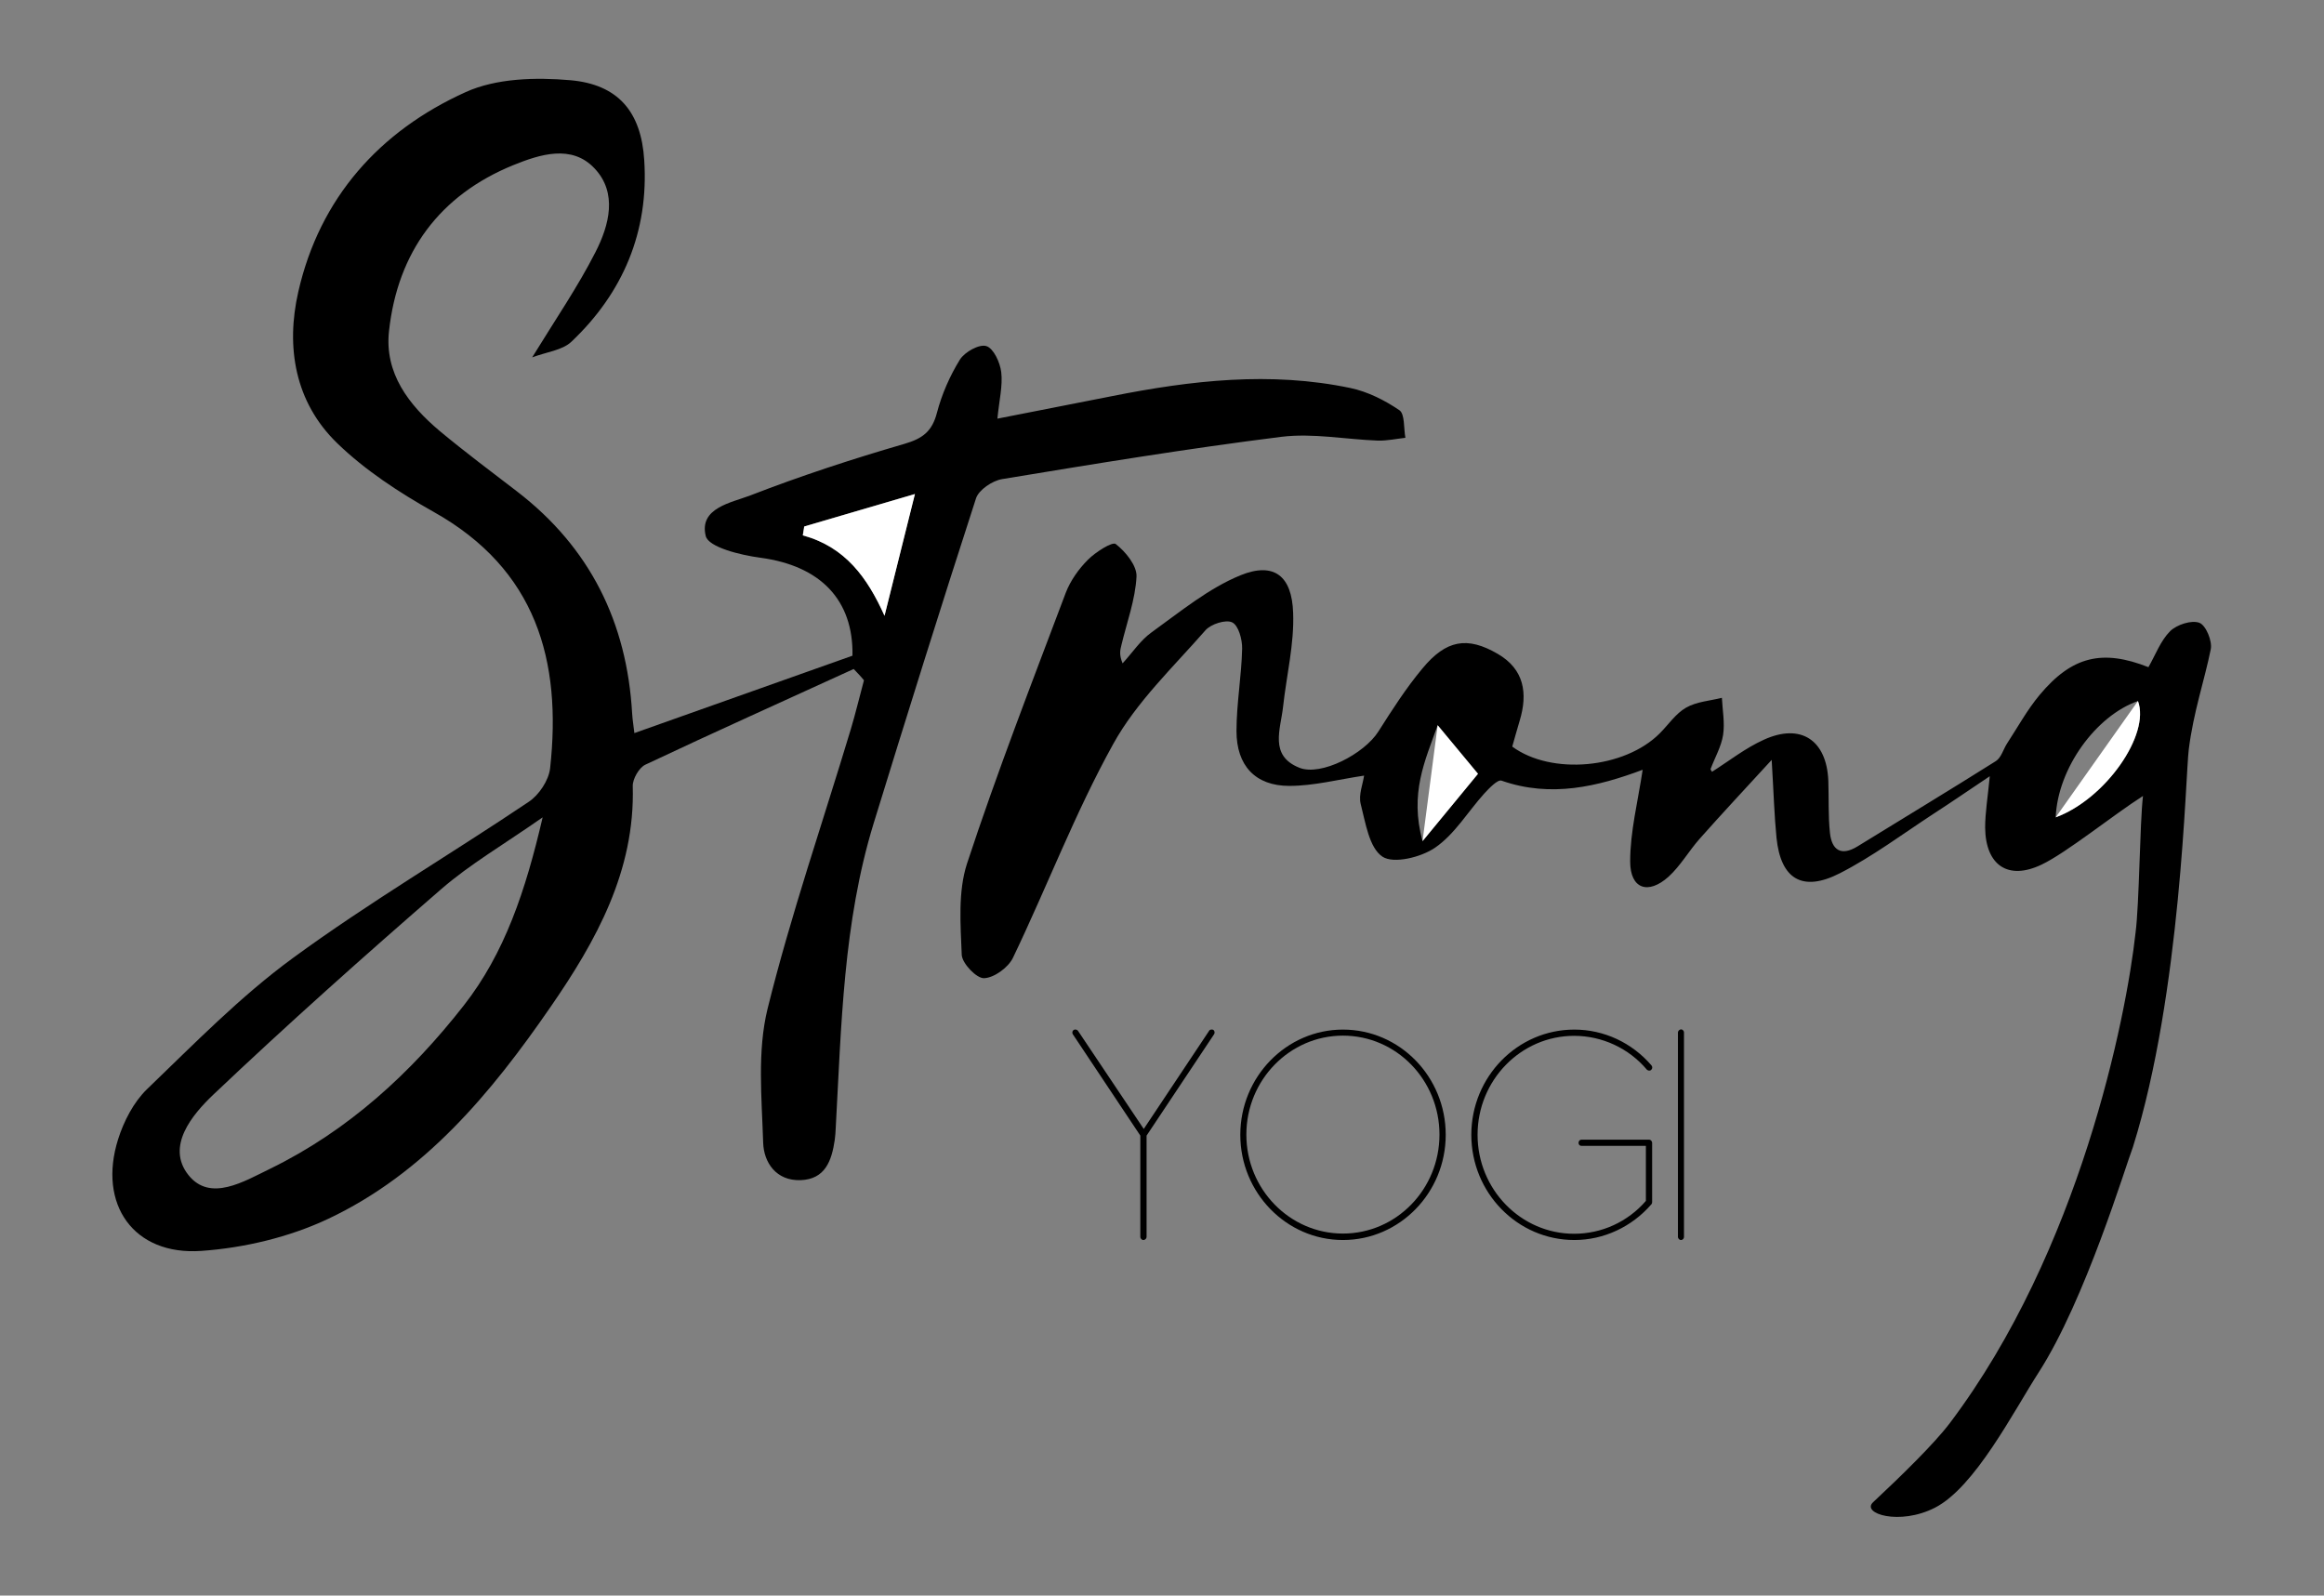 <?xml version="1.0" encoding="utf-8"?>
<!-- Generator: Adobe Illustrator 23.1.1, SVG Export Plug-In . SVG Version: 6.00 Build 0)  -->
<svg version="1.1" xmlns="http://www.w3.org/2000/svg" xmlns:xlink="http://www.w3.org/1999/xlink" x="0px" y="0px"
	 viewBox="0 0 1152.9 791.6" style="enable-background:new 0 0 1152.9 791.6;" xml:space="preserve">
<rect x="0" y="0" width="1152.9" height="791.6" fill="#808080" stroke="none"/>
<style type="text/css">
	.st0{fill:#FFFFFF;}
	.st1{fill:none;}
	.st2{fill:#222640;}
	.st3{fill:#00173F;}
	.st4{fill:#224189;}
	.st5{fill:#DBC9E0;}
	.st6{fill:#B4CCDE;}
	.st7{fill:#B7D4D3;}
	.st8{fill:#90D3D0;}
	.st9{fill:none;stroke:#224189;stroke-width:0.615;stroke-miterlimit:10;}
	.st10{fill:none;stroke:#224189;stroke-width:0.986;stroke-miterlimit:10;}
	.st11{fill:none;stroke:#224189;stroke-width:2.503;stroke-miterlimit:10;}
	.st12{fill:none;stroke:#224189;stroke-width:0.976;stroke-miterlimit:10;}
	.st13{clip-path:url(#SVGID_4_);fill:#FFFFFF;}
	.st14{clip-path:url(#SVGID_6_);fill:#FFFFFF;}
	.st15{fill:none;stroke:#4D4D4D;stroke-width:0.847;stroke-miterlimit:10;}
	.st16{fill:#83748F;}
	.st17{fill:#85CAC6;}
	.st18{fill:#990000;}
	.st19{fill:none;stroke:#224189;stroke-width:0.5;stroke-miterlimit:10;}
	.st20{fill:none;stroke:#214288;stroke-width:0.5;stroke-miterlimit:10;}
	.st21{fill:none;stroke:#224189;stroke-width:0.2;stroke-miterlimit:10;}
	.st22{fill:#020202;}
	.st23{fill:none;stroke:#000000;stroke-miterlimit:10;}
	.st24{fill:none;stroke:#000000;stroke-width:0.286;stroke-miterlimit:10;}
	.st25{fill:none;stroke:#000000;stroke-width:0.363;stroke-miterlimit:10;}
	.st26{display:none;}
	.st27{display:inline;fill:#F9F9F9;}
</style>
<g id="Layer_1">
	<g>
		<g>
			<path d="M423.5,331.9c-34.5,15.8-69.1,31.3-103.4,47.5c-3.1,1.5-6.3,7.1-6.2,10.6c1.2,42.1-18.2,76.9-40.8,109.6
				c-29.3,42.5-62.4,82.5-110.3,105.1c-19.3,9.1-41.6,14.4-62.9,15.9c-33.6,2.4-51.5-23.1-41.3-55.4c2.8-8.9,7.7-18.4,14.3-24.8
				c23.4-22.5,46.3-46,72.4-65.1c37.7-27.6,78.2-51.4,117-77.5c5.1-3.4,9.9-10.6,10.6-16.6c5.9-53.5-6.9-98.7-57.7-127.2
				c-17.1-9.6-34.1-20.7-48-34.2c-20.9-20.3-25.5-47.6-19.2-75.1C158.6,98.2,188.3,65,231,45.7c15.2-6.9,34.8-7.4,52-5.9
				c23.6,2.1,35.1,15.6,36.6,39.7c2.3,35.4-10.5,65.8-36.2,90.1c-4.5,4.2-12.2,5-19.4,7.7c11.8-19.2,22.7-35.1,31.4-52.2
				c6.8-13.3,11.1-29.4-0.5-41.6c-11.3-12-27.1-6.9-40.2-1.6c-36.6,14.9-57.4,43.2-61.7,82.2c-2.4,21,9.8,36.8,25.1,49.7
				c12.5,10.4,25.6,20.2,38.5,30.1c36.1,27.8,54.4,64.8,57,110.1c0.2,3.4,0.8,6.7,1.1,9.7c36.4-12.9,72-25.6,108.2-38.4
				c0.5-27.6-15.8-44.6-45.7-48.6c-9.8-1.3-25.8-5.2-27.1-10.8c-3.4-13.9,12.7-16.5,22.1-20.1c25-9.7,50.7-18.1,76.5-25.6
				c8.9-2.6,13.7-6.1,16.1-15.4c2.4-9.2,6.4-18.3,11.4-26.4c2.4-3.8,9.6-7.8,13.1-6.7c3.6,1.1,6.8,8.1,7.4,12.9
				c0.8,6.8-1,13.9-1.9,23.1c19.7-3.9,38.4-7.5,57-11.2c39.2-7.8,78.5-12.3,118.1-4c8.6,1.8,17.1,6.1,24.3,11c2.8,1.9,2.1,9,3,13.7
				c-4.5,0.5-9.1,1.5-13.6,1.4c-16-0.6-32.2-3.8-47.8-1.9c-46.4,5.8-92.6,13.4-138.7,21c-4.8,0.8-11.5,5.3-12.9,9.5
				c-17.4,53.6-34.2,107.4-50.8,161.3c-15.1,49.2-16,100.2-18.8,151c-0.1,2-0.2,4.1-0.5,6.1c-1.5,10.2-4.7,19.5-17,19.9
				c-12,0.4-18.2-8.7-18.5-18.6c-0.7-22.2-3-45.4,2.2-66.5c11.6-46.8,27.4-92.5,41.3-138.7c2.4-8,4.3-16.1,6.5-24.2
				C427,335.5,425.2,333.7,423.5,331.9z M269.2,405.5c-19.3,13.5-36,23.2-50.3,35.6c-38.4,33.3-76.3,67.1-113.1,102
				c-10.5,10-23.6,25.7-12.3,39.9c10.8,13.5,27.6,3.1,40.6-3.2c38.7-18.9,69.8-47.5,96-81C250.3,473,260.7,442.1,269.2,405.5z
				 M438.8,305.5c4.8-19.1,9.5-38.2,15-60.4c-20.9,6.1-37.9,11.1-54.9,16.1c-0.2,1.5-0.5,2.9-0.7,4.4
				C419.5,271.4,430.3,286.6,438.8,305.5z"/>
			<path d="M1063.1,394.9c-14.6,9.3-38,28.2-50.2,34c-16.8,8.1-27.9,0.3-28.1-18.3c0-7.5,1.3-15,2.3-25.5c-10.6,7.1-19.2,13-28,18.7
				c-15.3,10-30.1,21.1-46.3,29.4c-18.7,9.6-29.4,2.9-31.5-17.5c-1.1-11-1.4-22.2-2.4-38.7c-13.4,14.6-24.7,26.7-35.7,39.1
				c-5.4,6.1-9.5,13.4-15.4,18.8c-10.2,9.2-19.1,6.1-19.1-7.5c0-14.8,3.8-29.6,6.2-45.5c-22.2,8.3-45.5,14-70,5.4
				c-1.9-0.7-6.1,3.7-8.6,6.4c-8.1,9-14.6,20.1-24.3,26.8c-6.9,4.8-20.7,8.2-26.2,4.5c-6.6-4.4-8.4-16.9-10.8-26.2
				c-1.1-4.5,1.1-9.8,1.7-14c-12.8,1.9-24.9,5.1-37.1,5.1c-16.9,0-26.2-10.1-26.2-27.2c0-13.6,2.5-27.3,2.8-40.9
				c0.1-4.5-1.8-11.5-4.9-13c-3.1-1.6-10.6,0.8-13.3,3.9c-16,18.3-34.3,35.6-45.8,56.5c-18.9,34.1-32.8,70.8-49.7,106
				c-2.3,4.8-9.3,9.9-14.3,10.1c-3.7,0.2-10.9-7.3-11.1-11.6c-0.6-15.1-1.9-31.3,2.6-45.2c14.9-45.3,32.2-89.8,49-134.4
				c2.3-6,6.4-11.8,11-16.4c3.8-3.8,12.1-9.1,13.8-7.8c4.9,3.8,10.6,10.8,10.3,16.2c-0.6,11.4-4.8,22.7-7.5,34
				c-0.6,2.4-1.2,4.7,0.6,9c4.8-5.2,8.8-11.4,14.4-15.4c14.2-10.2,28.2-21.8,44.1-28.3c16.5-6.7,25.5,0.2,26.1,18.6
				c0.6,15.5-3.3,31.1-5,46.7c-1.2,11.1-7,24.2,8.1,30.2c10.7,4.3,32.2-6.9,39.2-18c6.8-10.7,13.7-21.5,21.8-31.2
				c11.8-14.3,22.3-16.1,37.4-7.3c13.1,7.6,15,19.5,10.9,33.1c-1.3,4.3-2.5,8.7-3.7,12.9c19.4,14.3,55.7,11,73.2-6.6
				c4.3-4.3,7.9-9.8,13-12.7c5.2-3,11.8-3.4,17.8-4.9c0.3,6.1,1.5,12.4,0.6,18.4c-0.9,5.8-4.1,11.3-6.2,16.9
				c-0.1,0.3,0.4,0.9,0.7,1.4c8.5-5.4,16.6-11.8,25.7-15.9c18.4-8.4,31.2,0.2,32,20.4c0.3,8.6-0.1,17.3,0.8,25.8
				c0.9,8.4,5.4,11.8,13.7,6.7c22.9-14.1,45.9-28,68.6-42.3c2.7-1.7,3.7-5.9,5.6-8.8c5.3-8.1,10-16.7,16.1-24
				c16.1-19.3,31.2-22.8,54-13.8c3.5-6.1,6-13.1,10.8-17.9c3.3-3.2,10.6-5.6,14.5-4.1c3.2,1.2,6.5,9.1,5.6,13.2
				c-3.1,15.4-8.6,31.1-10.9,49.7c-1.6,12.4-3.7,120.7-27.7,197.2c-3.5,9-23.6,75.8-46.7,111.7c-12.5,19.4-31.6,57-51.5,67.2
				c-17.6,9-36.7,2.9-30.7-2.7c14-13.1,30.4-29.1,38.1-39.3c64.4-85.4,87.5-201.2,92.1-243.2
				C1061.3,448.3,1061.5,408.6,1063.1,394.9z M1019.8,405.5c24.7-9.1,47-41.1,40.8-57.7C1039.7,355.1,1020.8,381.2,1019.8,405.5z
				 M713.2,359.8c-6.3,17.7-14,33.8-7.5,57.5c11.1-13.4,19.6-23.8,27.5-33.4C725.8,375,720.2,368.2,713.2,359.8z"/>
			<path class="st0" d="M438.8,305.5c-8.5-18.9-19.4-34.1-40.5-39.9c0.2-1.5,0.5-2.9,0.7-4.4c17-5,34-10,54.9-16.1
				C448.3,267.3,443.6,286.4,438.8,305.5z"/>
			<path class="st0" d="M1060.6,347.8c6.2,16.6-16.1,48.6-40.8,57.7"/>
			<path class="st0" d="M713.2,359.8c7,8.4,12.6,15.2,20,24.1c-8,9.7-16.5,20-27.5,33.4"/>
		</g>
		<g>
			<path d="M602.3,513.1l-33.5,50.3v50.3c0,0.7-0.7,1.5-1.6,1.5c-0.8,0-1.5-0.8-1.5-1.5v-50.3l-33.5-50.3c-0.4-0.6-0.3-1.6,0.4-2.1
				c0.6-0.4,1.5-0.3,2.1,0.3l32.7,48.8l32.5-48.8c0.4-0.6,1.5-0.7,2.1-0.3C602.6,511.5,602.7,512.5,602.3,513.1z"/>
			<path d="M666.2,615.2c-28,0-50.9-23.4-50.9-52.2c0-28.8,22.9-52.2,50.9-52.2c28.2,0,51,23.4,51,52.2
				C717.2,591.7,694.4,615.2,666.2,615.2z M666.2,513.8c-26.4,0-47.9,22-47.9,49.1c0,27.1,21.5,49.1,47.9,49.1
				c26.5,0,47.9-22,47.9-49.1C714.1,535.8,692.7,513.8,666.2,513.8z"/>
			<path d="M781,615.2c-28.2,0-51.1-23.4-51.1-52.2c0-28.8,22.9-52.2,51.1-52.2c14.7,0,28.6,6.5,38.3,17.8c0.6,0.8,0.4,1.7-0.2,2.2
				c-0.6,0.6-1.5,0.4-2.1-0.1c-9-10.7-22.3-16.8-36.1-16.8c-26.4,0-47.9,22-47.9,49.1c0,27.1,21.5,49.1,47.9,49.1
				c13.7,0,26.6-5.9,35.6-16.3v-27.3h-31.9c-0.9,0-1.5-0.6-1.5-1.5c0-0.9,0.6-1.6,1.5-1.6h33.5c0.8,0,1.5,0.8,1.5,1.6v29.4
				c0,0.3-0.1,0.8-0.4,1.1C809.6,608.6,795.7,615.2,781,615.2z"/>
			<path d="M833.9,615.2c-0.8,0-1.5-0.8-1.5-1.5V512.2c0-0.7,0.8-1.5,1.5-1.5c0.9,0,1.5,0.8,1.5,1.5v101.5
				C835.4,614.4,834.8,615.2,833.9,615.2z"/>
		</g>
	</g>
</g>
<g id="Layer_2" class="st26">
</g>
<g id="Layer_3" class="st26">
</g>
<g id="Layer_4">
</g>
</svg>

